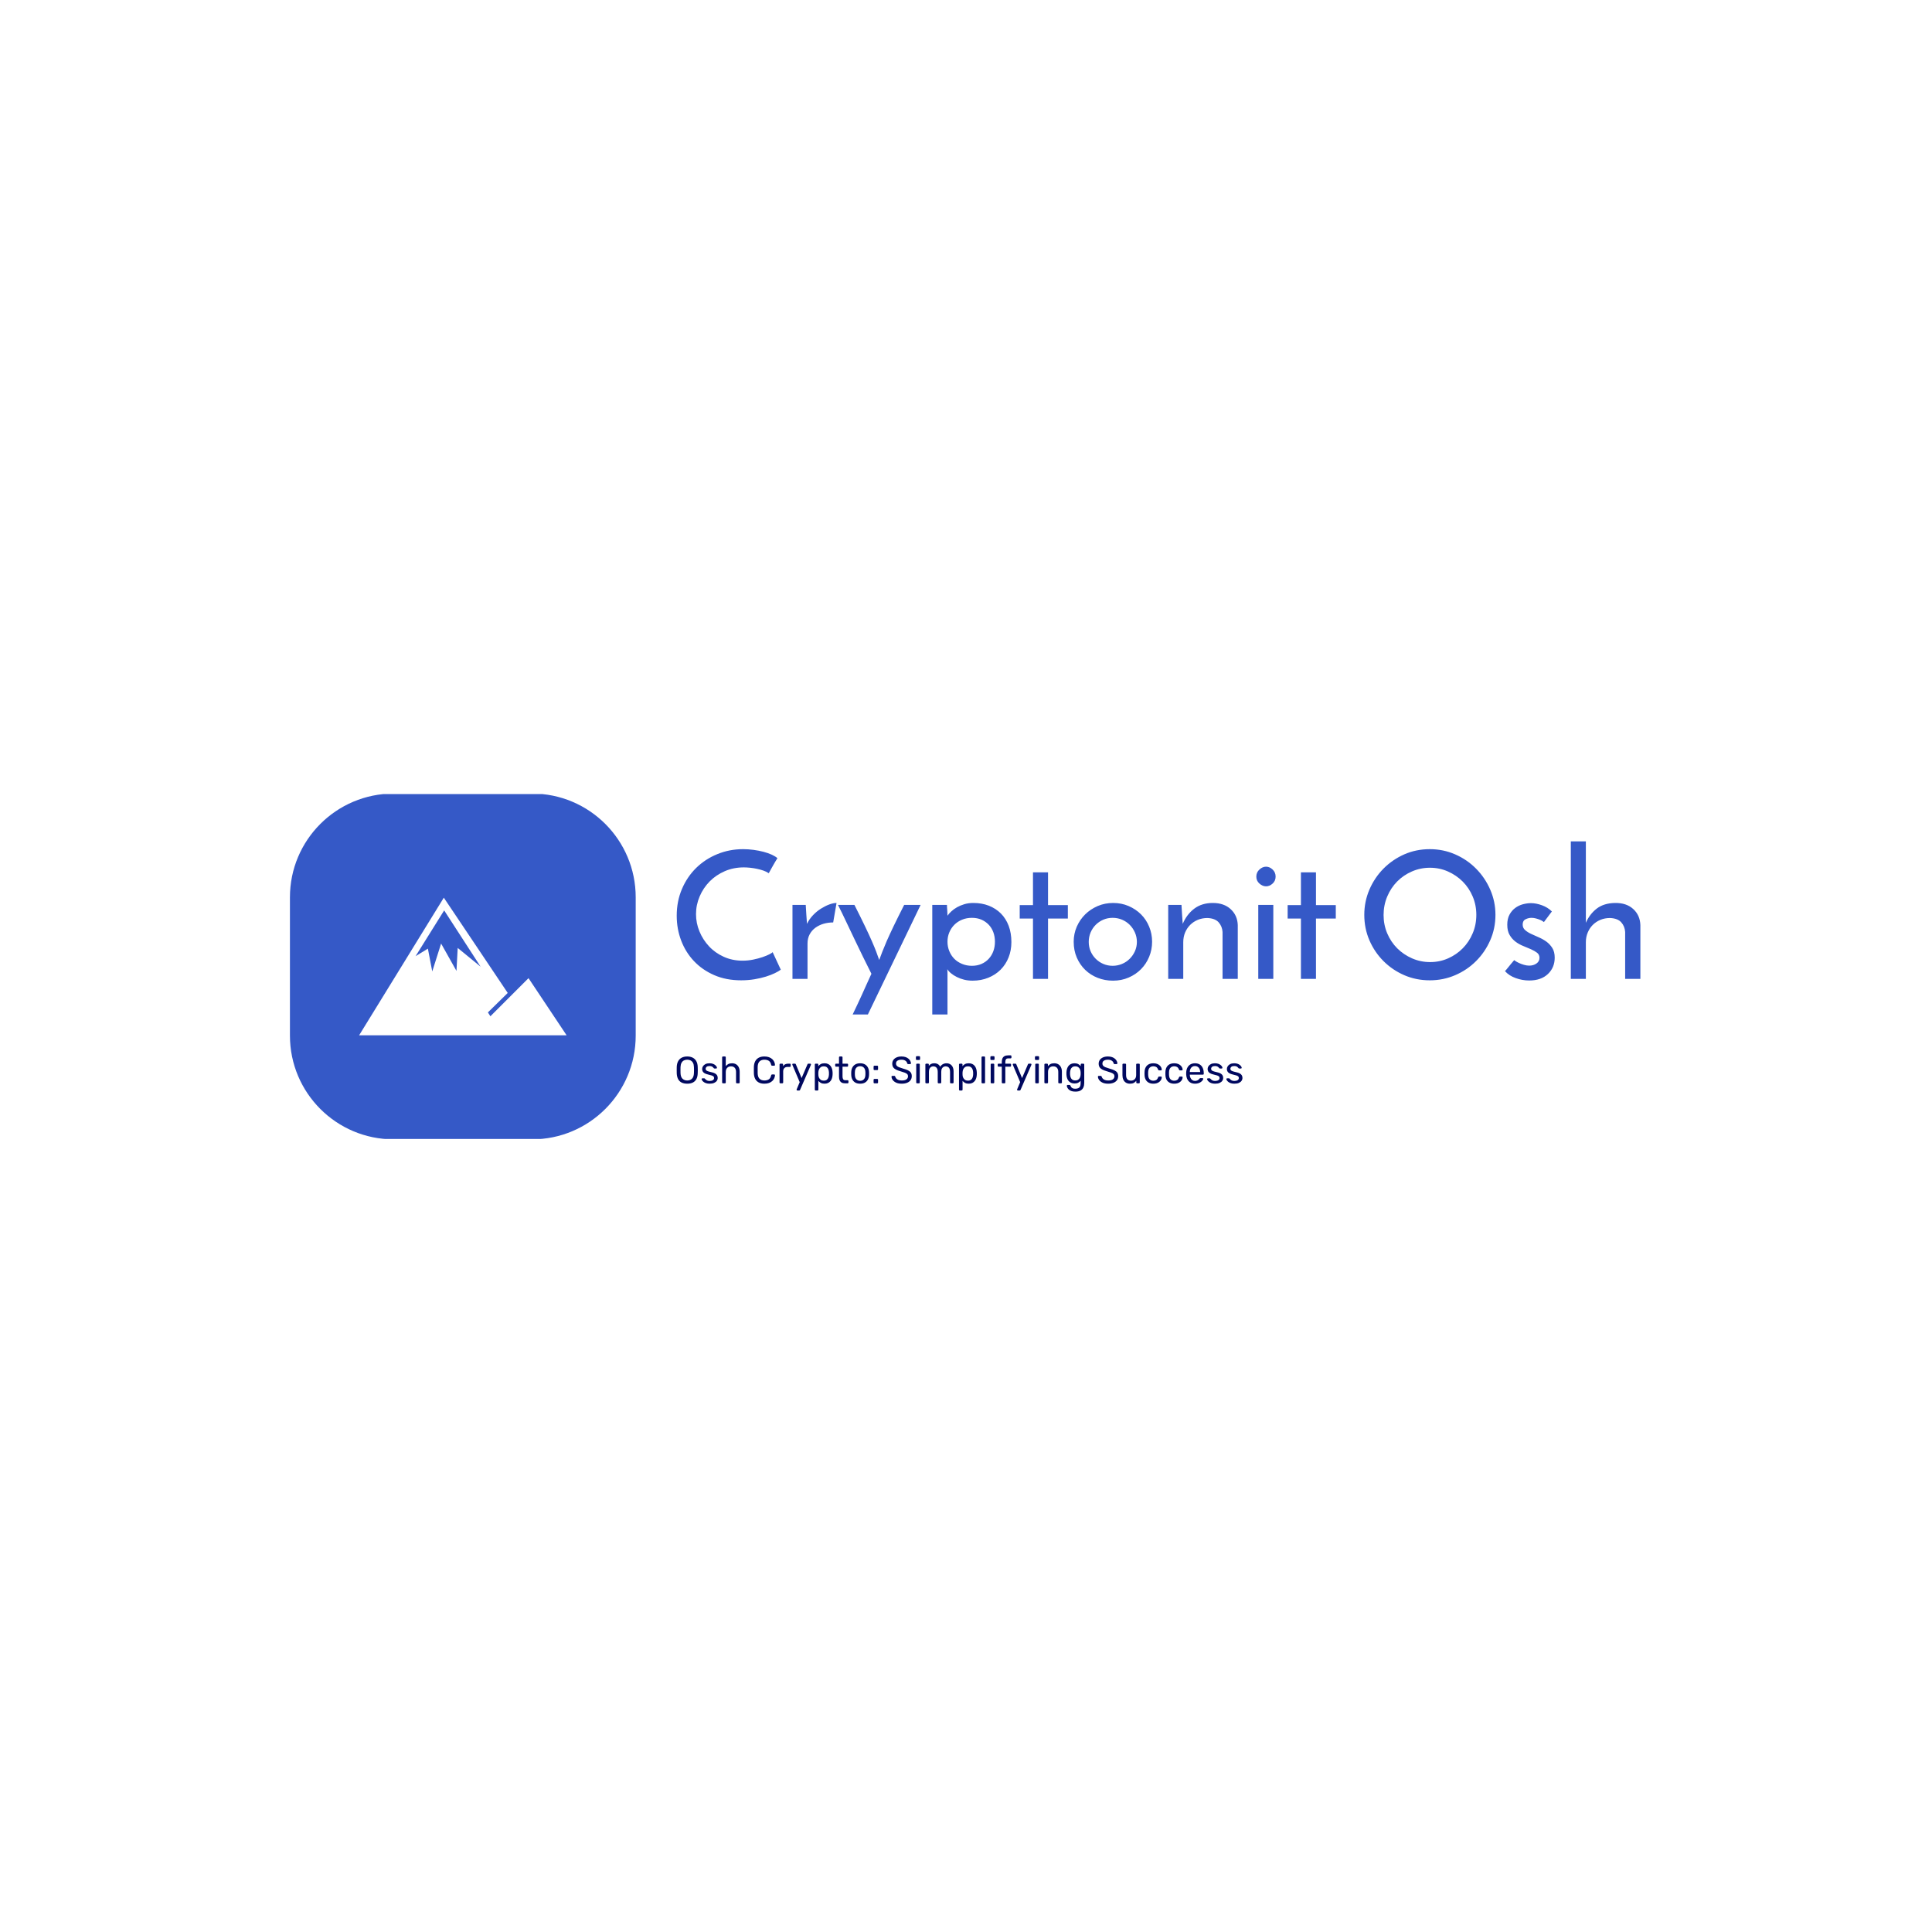 <svg xmlns="http://www.w3.org/2000/svg" version="1.1" xmlns:xlink="http://www.w3.org/1999/xlink" xmlns:svgjs="http://svgjs.dev/svgjs" width="1000" height="1000" viewBox="0 0 1000 1000"><rect width="1000" height="1000" fill="#ffffff"></rect><g transform="matrix(0.7,0,0,0.7,149.576,411.009)"><svg viewBox="0 0 396 101" data-background-color="#ffffff" preserveAspectRatio="xMidYMid meet" height="255" width="1000" xmlns="http://www.w3.org/2000/svg" xmlns:xlink="http://www.w3.org/1999/xlink"><g id="tight-bounds" transform="matrix(1,0,0,1,0.24,-0.147)"><svg viewBox="0 0 395.52 101.293" height="101.293" width="395.52"><g><svg viewBox="0 0 554.23 141.939" height="101.293" width="395.52"><g transform="matrix(1,0,0,1,158.71,19.617)"><svg viewBox="0 0 395.52 102.705" height="102.705" width="395.52"><g id="textblocktransform"><svg viewBox="0 0 395.52 102.705" height="102.705" width="395.52" id="textblock"><g><svg viewBox="0 0 395.52 71.041" height="71.041" width="395.52"><g transform="matrix(1,0,0,1,0,0)"><svg width="395.52" viewBox="1.95 -38.85 272.22 48.9" height="71.041" data-palette-color="#3559c7"><path d="M29.05-7.55L31.35-2.6Q30.75-2.15 29.68-1.63 28.6-1.1 27.15-0.65 25.7-0.2 23.93 0.1 22.15 0.4 20.15 0.4L20.15 0.4Q15.9 0.4 12.53-1.07 9.15-2.55 6.8-5.05 4.45-7.55 3.2-10.85 1.95-14.15 1.95-17.85L1.95-17.85Q1.95-21.95 3.43-25.4 4.9-28.85 7.45-31.35 10-33.85 13.43-35.25 16.85-36.65 20.7-36.65L20.7-36.65Q22.15-36.65 23.65-36.45 25.15-36.25 26.48-35.9 27.8-35.55 28.83-35.08 29.85-34.6 30.4-34.1L30.4-34.1Q30-33.5 29.78-33.1 29.55-32.7 29.3-32.27 29.05-31.85 28.75-31.3 28.45-30.75 27.95-29.85L27.95-29.85Q27.3-30.3 26.43-30.6 25.55-30.9 24.6-31.1 23.65-31.3 22.68-31.4 21.7-31.5 20.9-31.5L20.9-31.5Q18-31.5 15.53-30.43 13.05-29.35 11.25-27.53 9.45-25.7 8.43-23.3 7.4-20.9 7.4-18.3L7.4-18.3Q7.4-15.75 8.38-13.4 9.35-11.05 11.08-9.2 12.8-7.35 15.23-6.25 17.65-5.15 20.55-5.15L20.55-5.15Q22.1-5.15 23.55-5.45 25-5.75 26.18-6.15 27.35-6.55 28.13-6.95 28.9-7.35 29.05-7.55L29.05-7.55ZM47.1-21.45L46.15-15.95Q44.75-15.95 43.45-15.58 42.15-15.2 41.12-14.45 40.1-13.7 39.5-12.58 38.9-11.45 38.9-10L38.9-10 38.9 0 34.65 0 34.65-20.9 38.4-20.9Q38.5-19.35 38.57-18.07 38.65-16.8 38.75-15.55L38.75-15.55Q39.4-16.9 40.45-18 41.5-19.1 42.7-19.85 43.9-20.6 45.05-21.03 46.2-21.45 47.1-21.45L47.1-21.45ZM70.85-20.9L55.95 10.05 51.65 10.05Q52.35 8.6 52.97 7.28 53.6 5.95 54.22 4.58 54.85 3.2 55.5 1.73 56.15 0.25 56.95-1.45L56.95-1.45Q55.8-3.7 54.6-6.18 53.4-8.65 52.2-11.15 51-13.65 49.82-16.15 48.65-18.65 47.5-20.9L47.5-20.9 52.15-20.9Q53.95-17.35 55.12-14.9 56.3-12.45 57.07-10.68 57.85-8.9 58.32-7.65 58.8-6.4 59.15-5.35L59.15-5.35Q59.55-6.4 60.02-7.65 60.5-8.9 61.27-10.68 62.05-12.45 63.22-14.9 64.4-17.35 66.2-20.9L66.2-20.9 70.85-20.9ZM91.84-10.5L91.84-10.5Q91.84-11.95 91.39-13.18 90.94-14.4 90.09-15.3 89.24-16.2 88.04-16.73 86.84-17.25 85.34-17.25L85.34-17.25Q83.84-17.25 82.57-16.73 81.29-16.2 80.39-15.3 79.49-14.4 78.97-13.18 78.44-11.95 78.44-10.5L78.44-10.5Q78.44-9.05 78.97-7.8 79.49-6.55 80.39-5.65 81.29-4.75 82.57-4.23 83.84-3.7 85.34-3.7L85.34-3.7Q86.84-3.7 88.04-4.23 89.24-4.75 90.09-5.68 90.94-6.6 91.39-7.83 91.84-9.05 91.84-10.5ZM96.49-10.4L96.49-10.4Q96.49-8.05 95.69-6.05 94.89-4.05 93.44-2.6 91.99-1.15 89.97-0.33 87.94 0.5 85.54 0.5L85.54 0.5Q84.29 0.5 83.17 0.23 82.04-0.05 81.09-0.53 80.14-1 79.44-1.58 78.74-2.15 78.39-2.75L78.39-2.75Q78.39-2.5 78.42-2.23 78.44-1.95 78.44-1.7L78.44-1.7 78.44 10.05 74.14 10.05 74.14-20.9 78.29-20.9Q78.29-20.3 78.37-19.43 78.44-18.55 78.44-17.85L78.44-17.85Q78.84-18.45 79.52-19.07 80.19-19.7 81.12-20.23 82.04-20.75 83.19-21.1 84.34-21.45 85.74-21.45L85.74-21.45Q88.14-21.45 90.12-20.68 92.09-19.9 93.52-18.48 94.94-17.05 95.72-15 96.49-12.95 96.49-10.4ZM102.59-20.85L102.59-30.1 106.84-30.1 106.84-20.85 112.44-20.85 112.44-17.05 106.84-17.05 106.84 0 102.59 0 102.59-17.05 98.84-17.05 98.84-20.85 102.59-20.85ZM114.09-10.5L114.09-10.5Q114.09-12.75 114.96-14.75 115.84-16.75 117.34-18.23 118.84-19.7 120.86-20.58 122.89-21.45 125.24-21.45L125.24-21.45Q127.59-21.45 129.61-20.58 131.64-19.7 133.11-18.23 134.59-16.75 135.41-14.75 136.24-12.75 136.24-10.5L136.24-10.5Q136.24-8.25 135.41-6.25 134.59-4.25 133.11-2.75 131.64-1.25 129.61-0.38 127.59 0.5 125.19 0.5L125.19 0.5Q122.89 0.5 120.86-0.3 118.84-1.1 117.34-2.55 115.84-4 114.96-6.03 114.09-8.05 114.09-10.5ZM118.34-10.45L118.34-10.45Q118.34-9.05 118.86-7.83 119.39-6.6 120.31-5.68 121.24-4.75 122.46-4.23 123.69-3.7 125.09-3.7L125.09-3.7Q126.49-3.7 127.74-4.23 128.99-4.75 129.91-5.68 130.84-6.6 131.39-7.83 131.94-9.05 131.94-10.45L131.94-10.45Q131.94-11.85 131.39-13.1 130.84-14.35 129.91-15.28 128.99-16.2 127.74-16.73 126.49-17.25 125.09-17.25L125.09-17.25Q123.69-17.25 122.46-16.73 121.24-16.2 120.31-15.28 119.39-14.35 118.86-13.1 118.34-11.85 118.34-10.45ZM140.79 0L140.79-20.9 144.54-20.9Q144.64-19.35 144.71-18.07 144.79-16.8 144.89-15.55L144.89-15.55Q146.04-18.25 148.16-19.85 150.29-21.45 153.39-21.45L153.39-21.45Q156.54-21.45 158.44-19.7 160.34-17.95 160.44-15.2L160.44-15.2 160.44 0 156.14 0 156.14-13.25Q156.04-14.85 155.04-15.98 154.04-17.1 151.89-17.2L151.89-17.2Q150.39-17.2 149.14-16.68 147.89-16.15 146.99-15.25 146.09-14.35 145.56-13.1 145.04-11.85 145.04-10.35L145.04-10.35 145.04 0 140.79 0ZM165.68-28.9L165.68-28.9Q165.68-30.1 166.56-30.9 167.43-31.7 168.43-31.7L168.43-31.7Q169.43-31.7 170.28-30.9 171.13-30.1 171.13-28.9L171.13-28.9Q171.13-27.7 170.28-26.93 169.43-26.15 168.43-26.15L168.43-26.15Q167.43-26.15 166.56-26.93 165.68-27.7 165.68-28.9ZM170.48-20.9L170.48 0 166.23 0 166.23-20.9 170.48-20.9ZM178.28-20.85L178.28-30.1 182.53-30.1 182.53-20.85 188.13-20.85 188.13-17.05 182.53-17.05 182.53 0 178.28 0 178.28-17.05 174.53-17.05 174.53-20.85 178.28-20.85ZM196.18-18.1L196.18-18.1Q196.18-21.85 197.63-25.23 199.08-28.6 201.6-31.15 204.13-33.7 207.47-35.18 210.83-36.65 214.68-36.65L214.68-36.65Q218.48-36.65 221.85-35.18 225.23-33.7 227.75-31.15 230.28-28.6 231.75-25.23 233.23-21.85 233.23-18.1L233.23-18.1Q233.23-14.25 231.75-10.9 230.28-7.55 227.75-5.03 225.23-2.5 221.85-1.05 218.48 0.4 214.68 0.4L214.68 0.4Q210.83 0.4 207.47-1.05 204.13-2.5 201.6-5.03 199.08-7.55 197.63-10.9 196.18-14.25 196.18-18.1ZM201.63-18.05L201.63-18.05Q201.63-15.3 202.65-12.88 203.68-10.45 205.47-8.65 207.28-6.85 209.68-5.8 212.08-4.75 214.78-4.75L214.78-4.75Q217.48-4.75 219.85-5.8 222.23-6.85 224-8.65 225.78-10.45 226.8-12.88 227.83-15.3 227.83-18.1L227.83-18.1Q227.83-20.85 226.8-23.28 225.78-25.7 223.98-27.5 222.18-29.3 219.8-30.35 217.43-31.4 214.73-31.4L214.73-31.4Q212.03-31.4 209.63-30.35 207.22-29.3 205.45-27.5 203.68-25.7 202.65-23.25 201.63-20.8 201.63-18.05ZM249.17-19.05L249.17-19.05 246.92-16.05Q246.87-16.1 246.57-16.3 246.27-16.5 245.8-16.7 245.32-16.9 244.7-17.07 244.07-17.25 243.42-17.25L243.42-17.25Q242.57-17.25 241.75-16.85 240.92-16.45 240.92-15.35L240.92-15.35Q240.92-14.4 241.6-13.8 242.27-13.2 243.27-12.73 244.27-12.25 245.45-11.75 246.62-11.25 247.62-10.53 248.62-9.8 249.3-8.72 249.97-7.65 249.97-6L249.97-6Q249.97-3.2 248.05-1.38 246.12 0.45 242.77 0.45L242.77 0.45Q240.82 0.45 238.95-0.23 237.07-0.9 235.92-2.2L235.92-2.2Q236.27-2.55 236.7-3.1 237.12-3.65 237.55-4.15 237.97-4.65 238.25-4.98 238.52-5.3 238.57-5.3L238.57-5.3Q238.57-5.25 238.95-5 239.32-4.75 239.92-4.48 240.52-4.2 241.27-3.98 242.02-3.75 242.77-3.75L242.77-3.75Q243.97-3.75 244.82-4.35 245.67-4.95 245.67-5.95L245.67-5.95Q245.67-6.85 245-7.38 244.32-7.9 243.32-8.35 242.32-8.8 241.12-9.28 239.92-9.75 238.92-10.5 237.92-11.25 237.25-12.38 236.57-13.5 236.57-15.3L236.57-15.3Q236.57-17 237.2-18.15 237.82-19.3 238.8-20.03 239.77-20.75 240.97-21.08 242.17-21.4 243.27-21.4L243.27-21.4Q244.72-21.4 246.37-20.8 248.02-20.2 249.17-19.05ZM254.52 0L254.52-38.85 258.77-38.85 258.77-15.85Q259.87-18.35 261.87-19.88 263.87-21.4 267.02-21.45L267.02-21.45Q270.22-21.5 272.14-19.75 274.07-18 274.17-15.2L274.17-15.2 274.17 0 269.87 0 269.87-13.25Q269.77-14.85 268.77-15.98 267.77-17.1 265.62-17.2L265.62-17.2Q264.12-17.2 262.87-16.68 261.62-16.15 260.72-15.25 259.82-14.35 259.3-13.1 258.77-11.85 258.77-10.35L258.77-10.35 258.77 0 254.52 0Z" opacity="1" transform="matrix(1,0,0,1,0,0)" fill="#3559c7" class="wordmark-text-0" data-fill-palette-color="primary" id="text-0"></path></svg></g></svg></g><g transform="matrix(1,0,0,1,0,87.812)"><svg viewBox="0 0 232.21 14.893" height="14.893" width="232.21"><g transform="matrix(1,0,0,1,0,0)"><svg width="232.21" viewBox="3 -37 748.32 48" height="14.893" data-palette-color="#00085f"><path d="M16.95 0.5L16.95 0.5Q12.65 0.5 9.6-0.98 6.55-2.45 4.9-5.53 3.25-8.6 3.05-13.25L3.05-13.25Q3-15.45 3-17.48 3-19.5 3.05-21.7L3.05-21.7Q3.25-26.3 4.98-29.38 6.7-32.45 9.78-33.98 12.85-35.5 16.95-35.5L16.95-35.5Q21-35.5 24.08-33.98 27.15-32.45 28.9-29.38 30.65-26.3 30.8-21.7L30.8-21.7Q30.9-19.5 30.9-17.48 30.9-15.45 30.8-13.25L30.8-13.25Q30.65-8.6 28.98-5.53 27.3-2.45 24.25-0.98 21.2 0.5 16.95 0.5ZM16.95-3.75L16.95-3.75Q20.75-3.75 23.18-6.05 25.6-8.35 25.8-13.5L25.8-13.5Q25.9-15.75 25.9-17.53 25.9-19.3 25.8-21.5L25.8-21.5Q25.7-24.95 24.53-27.1 23.35-29.25 21.4-30.25 19.45-31.25 16.95-31.25L16.95-31.25Q14.45-31.25 12.5-30.25 10.55-29.25 9.38-27.1 8.2-24.95 8.05-21.5L8.05-21.5Q8-19.3 8-17.53 8-15.75 8.05-13.5L8.05-13.5Q8.25-8.35 10.7-6.05 13.15-3.75 16.95-3.75ZM46.55 0.5L46.55 0.5Q43.75 0.5 41.75-0.2 39.75-0.9 38.5-1.9 37.25-2.9 36.62-3.9 36-4.9 35.95-5.5L35.95-5.5Q35.9-6.05 36.3-6.35 36.7-6.65 37.1-6.65L37.1-6.65 39.35-6.65Q39.6-6.65 39.77-6.58 39.95-6.5 40.25-6.15L40.25-6.15Q40.9-5.45 41.7-4.75 42.5-4.05 43.67-3.6 44.85-3.15 46.6-3.15L46.6-3.15Q49.15-3.15 50.8-4.13 52.45-5.1 52.45-7L52.45-7Q52.45-8.25 51.77-9 51.1-9.75 49.37-10.35 47.65-10.95 44.65-11.6L44.65-11.6Q41.65-12.3 39.9-13.33 38.15-14.35 37.4-15.78 36.65-17.2 36.65-19L36.65-19Q36.65-20.85 37.75-22.58 38.85-24.3 40.97-25.4 43.1-26.5 46.3-26.5L46.3-26.5Q48.9-26.5 50.75-25.85 52.6-25.2 53.8-24.23 55-23.25 55.6-22.3 56.2-21.35 56.25-20.7L56.25-20.7Q56.3-20.2 55.95-19.88 55.6-19.55 55.15-19.55L55.15-19.55 53.05-19.55Q52.7-19.55 52.47-19.7 52.25-19.85 52.05-20.05L52.05-20.05Q51.55-20.7 50.87-21.35 50.2-22 49.12-22.43 48.05-22.85 46.3-22.85L46.3-22.85Q43.8-22.85 42.55-21.8 41.3-20.75 41.3-19.15L41.3-19.15Q41.3-18.2 41.85-17.45 42.4-16.7 43.95-16.1 45.5-15.5 48.55-14.8L48.55-14.8Q51.85-14.15 53.75-13.05 55.65-11.95 56.45-10.5 57.25-9.05 57.25-7.15L57.25-7.15Q57.25-5.05 56.05-3.3 54.85-1.55 52.45-0.53 50.05 0.5 46.55 0.5ZM66.75 0L64.25 0Q63.75 0 63.42-0.33 63.1-0.65 63.1-1.15L63.1-1.15 63.1-34.35Q63.1-34.85 63.42-35.18 63.75-35.5 64.25-35.5L64.25-35.5 66.75-35.5Q67.3-35.5 67.59-35.18 67.9-34.85 67.9-34.35L67.9-34.35 67.9-22.7Q69.25-24.4 71.2-25.45 73.15-26.5 76.15-26.5L76.15-26.5Q79.4-26.5 81.67-25.08 83.95-23.65 85.12-21.13 86.3-18.6 86.3-15.25L86.3-15.25 86.3-1.15Q86.3-0.65 86-0.33 85.7 0 85.15 0L85.15 0 82.65 0Q82.15 0 81.82-0.33 81.5-0.65 81.5-1.15L81.5-1.15 81.5-15Q81.5-18.5 79.8-20.48 78.09-22.45 74.8-22.45L74.8-22.45Q71.7-22.45 69.8-20.48 67.9-18.5 67.9-15L67.9-15 67.9-1.15Q67.9-0.65 67.59-0.33 67.3 0 66.75 0L66.75 0ZM118.99 0.5L118.99 0.5Q114.39 0.5 111.37-1.2 108.34-2.9 106.79-5.95 105.24-9 105.09-13.05L105.09-13.05Q105.04-15.1 105.04-17.45 105.04-19.8 105.09-21.95L105.09-21.95Q105.24-26 106.79-29.05 108.34-32.1 111.37-33.8 114.39-35.5 118.99-35.5L118.99-35.5Q122.44-35.5 125.04-34.55 127.64-33.6 129.37-32 131.09-30.4 131.99-28.43 132.89-26.45 132.99-24.35L132.99-24.35Q133.04-23.9 132.72-23.6 132.39-23.3 131.94-23.3L131.94-23.3 129.19-23.3Q128.74-23.3 128.42-23.55 128.09-23.8 127.94-24.45L127.94-24.45Q127.09-28.35 124.77-29.8 122.44-31.25 118.99-31.25L118.99-31.25Q114.94-31.25 112.59-28.98 110.24-26.7 110.09-21.7L110.09-21.7Q109.94-17.6 110.09-13.3L110.09-13.3Q110.24-8.3 112.59-6.03 114.94-3.75 118.99-3.75L118.99-3.75Q122.44-3.75 124.77-5.2 127.09-6.65 127.94-10.55L127.94-10.55Q128.09-11.2 128.42-11.45 128.74-11.7 129.19-11.7L129.19-11.7 131.94-11.7Q132.39-11.7 132.72-11.43 133.04-11.15 132.99-10.7L132.99-10.7Q132.89-8.6 131.99-6.6 131.09-4.6 129.37-3 127.64-1.4 125.04-0.45 122.44 0.5 118.99 0.5ZM142.64 0L140.19 0Q139.69 0 139.36-0.33 139.04-0.65 139.04-1.15L139.04-1.15 139.04-24.8Q139.04-25.3 139.36-25.65 139.69-26 140.19-26L140.19-26 142.49-26Q142.99-26 143.34-25.65 143.69-25.3 143.69-24.8L143.69-24.8 143.69-22.6Q144.69-24.3 146.44-25.15 148.19-26 150.69-26L150.69-26 152.64-26Q153.14-26 153.46-25.68 153.79-25.35 153.79-24.85L153.79-24.85 153.79-22.8Q153.79-22.3 153.46-22 153.14-21.7 152.64-21.7L152.64-21.7 149.64-21.7Q146.94-21.7 145.39-20.13 143.84-18.55 143.84-15.85L143.84-15.85 143.84-1.15Q143.84-0.65 143.49-0.33 143.14 0 142.64 0L142.64 0ZM164.94 9.5L162.59 9.5Q162.19 9.5 161.89 9.2 161.59 8.9 161.59 8.5L161.59 8.5Q161.59 8.3 161.64 8.1 161.69 7.9 161.84 7.6L161.84 7.6 165.69-1.55 156.14-24.1Q155.89-24.7 155.89-24.95L155.89-24.95Q155.89-25.4 156.19-25.7 156.49-26 156.94-26L156.94-26 159.39-26Q159.94-26 160.19-25.75 160.44-25.5 160.59-25.15L160.59-25.15 168.19-6.95 175.99-25.15Q176.14-25.5 176.41-25.75 176.69-26 177.24-26L177.24-26 179.59-26Q180.04-26 180.34-25.7 180.64-25.4 180.64-25L180.64-25Q180.64-24.75 180.39-24.1L180.39-24.1 166.19 8.65Q166.04 9 165.76 9.25 165.49 9.5 164.94 9.5L164.94 9.5ZM189.28 9.5L186.83 9.5Q186.33 9.5 186.01 9.18 185.68 8.85 185.68 8.35L185.68 8.35 185.68-24.85Q185.68-25.35 186.01-25.68 186.33-26 186.83-26L186.83-26 189.13-26Q189.63-26 189.96-25.68 190.28-25.35 190.28-24.85L190.28-24.85 190.28-22.65Q191.48-24.3 193.48-25.4 195.48-26.5 198.48-26.5L198.48-26.5Q201.28-26.5 203.26-25.55 205.23-24.6 206.51-22.95 207.78-21.3 208.43-19.2 209.08-17.1 209.18-14.7L209.18-14.7Q209.23-13.9 209.23-13 209.23-12.1 209.18-11.3L209.18-11.3Q209.08-8.95 208.43-6.83 207.78-4.7 206.51-3.08 205.23-1.45 203.26-0.48 201.28 0.5 198.48 0.5L198.48 0.5Q195.58 0.5 193.61-0.58 191.63-1.65 190.38-3.25L190.38-3.25 190.38 8.35Q190.38 8.85 190.08 9.18 189.78 9.5 189.28 9.5L189.28 9.5ZM197.43-3.55L197.43-3.55Q200.03-3.55 201.51-4.67 202.98-5.8 203.63-7.63 204.28-9.45 204.38-11.55L204.38-11.55Q204.43-13 204.38-14.45L204.38-14.45Q204.28-16.55 203.63-18.38 202.98-20.2 201.51-21.33 200.03-22.45 197.43-22.45L197.43-22.45Q194.98-22.45 193.46-21.3 191.93-20.15 191.21-18.38 190.48-16.6 190.38-14.75L190.38-14.75Q190.33-13.95 190.33-12.85 190.33-11.75 190.38-10.9L190.38-10.9Q190.43-9.15 191.21-7.45 191.98-5.75 193.53-4.65 195.08-3.55 197.43-3.55ZM229.03 0L225.58 0Q222.78 0 221.03-1.07 219.28-2.15 218.48-4.13 217.68-6.1 217.68-8.8L217.68-8.8 217.68-22 213.78-22Q213.28-22 212.96-22.33 212.63-22.65 212.63-23.15L212.63-23.15 212.63-24.85Q212.63-25.35 212.96-25.68 213.28-26 213.78-26L213.78-26 217.68-26 217.68-34.35Q217.68-34.85 218.01-35.18 218.33-35.5 218.83-35.5L218.83-35.5 221.18-35.5Q221.68-35.5 222.01-35.18 222.33-34.85 222.33-34.35L222.33-34.35 222.33-26 228.53-26Q229.08-26 229.38-25.68 229.68-25.35 229.68-24.85L229.68-24.85 229.68-23.15Q229.68-22.65 229.38-22.33 229.08-22 228.53-22L228.53-22 222.33-22 222.33-9.15Q222.33-6.8 223.13-5.45 223.93-4.1 225.98-4.1L225.98-4.1 229.03-4.1Q229.53-4.1 229.86-3.78 230.18-3.45 230.18-2.95L230.18-2.95 230.18-1.15Q230.18-0.65 229.86-0.33 229.53 0 229.03 0L229.03 0ZM245.63 0.5L245.63 0.5Q241.83 0.5 239.28-0.95 236.73-2.4 235.38-4.98 234.03-7.55 233.88-10.85L233.88-10.85Q233.83-11.7 233.83-13.03 233.83-14.35 233.88-15.15L233.88-15.15Q234.03-18.5 235.4-21.05 236.78-23.6 239.33-25.05 241.88-26.5 245.63-26.5L245.63-26.5Q249.38-26.5 251.93-25.05 254.48-23.6 255.85-21.05 257.23-18.5 257.38-15.15L257.38-15.15Q257.43-14.35 257.43-13.03 257.43-11.7 257.38-10.85L257.38-10.85Q257.23-7.55 255.88-4.98 254.53-2.4 251.98-0.95 249.43 0.5 245.63 0.5ZM245.63-3.35L245.63-3.35Q248.73-3.35 250.58-5.33 252.43-7.3 252.58-11.1L252.58-11.1Q252.63-11.85 252.63-13 252.63-14.15 252.58-14.9L252.58-14.9Q252.43-18.7 250.58-20.68 248.73-22.65 245.63-22.65L245.63-22.65Q242.53-22.65 240.65-20.68 238.78-18.7 238.68-14.9L238.68-14.9Q238.63-14.15 238.63-13 238.63-11.85 238.68-11.1L238.68-11.1Q238.78-7.3 240.65-5.33 242.53-3.35 245.63-3.35ZM268.18-17.5L264.58-17.5Q264.08-17.5 263.75-17.82 263.43-18.15 263.43-18.65L263.43-18.65 263.43-22.15Q263.43-22.65 263.75-22.98 264.08-23.3 264.58-23.3L264.58-23.3 268.18-23.3Q268.68-23.3 269-22.98 269.33-22.65 269.33-22.15L269.33-22.15 269.33-18.65Q269.33-18.15 269-17.82 268.68-17.5 268.18-17.5L268.18-17.5ZM268.18 0L264.58 0Q264.08 0 263.75-0.33 263.43-0.65 263.43-1.15L263.43-1.15 263.43-4.65Q263.43-5.15 263.75-5.48 264.08-5.8 264.58-5.8L264.58-5.8 268.18-5.8Q268.68-5.8 269-5.48 269.33-5.15 269.33-4.65L269.33-4.65 269.33-1.15Q269.33-0.65 269-0.33 268.68 0 268.18 0L268.18 0ZM300.62 0.5L300.62 0.5Q296.27 0.5 293.32-0.85 290.37-2.2 288.8-4.33 287.22-6.45 287.12-8.8L287.12-8.8Q287.12-9.2 287.45-9.53 287.77-9.85 288.22-9.85L288.22-9.85 290.77-9.85Q291.37-9.85 291.67-9.55 291.97-9.25 292.07-8.85L292.07-8.85Q292.37-7.65 293.32-6.48 294.27-5.3 296.05-4.53 297.82-3.75 300.62-3.75L300.62-3.75Q304.92-3.75 306.95-5.28 308.97-6.8 308.97-9.35L308.97-9.35Q308.97-11.1 307.9-12.18 306.82-13.25 304.62-14.1 302.42-14.95 298.92-15.95L298.92-15.95Q295.27-17 292.87-18.25 290.47-19.5 289.3-21.35 288.12-23.2 288.12-26.05L288.12-26.05Q288.12-28.75 289.57-30.88 291.02-33 293.77-34.25 296.52-35.5 300.37-35.5L300.37-35.5Q303.47-35.5 305.8-34.68 308.12-33.85 309.67-32.48 311.22-31.1 312.02-29.53 312.82-27.95 312.87-26.45L312.87-26.45Q312.87-26.1 312.62-25.78 312.37-25.45 311.82-25.45L311.82-25.45 309.17-25.45Q308.82-25.45 308.45-25.65 308.07-25.85 307.87-26.4L307.87-26.4Q307.57-28.45 305.57-29.85 303.57-31.25 300.37-31.25L300.37-31.25Q297.12-31.25 295.1-30 293.07-28.75 293.07-26.1L293.07-26.1Q293.07-24.4 294.02-23.28 294.97-22.15 297.02-21.3 299.07-20.45 302.37-19.5L302.37-19.5Q306.37-18.4 308.92-17.18 311.47-15.95 312.7-14.13 313.92-12.3 313.92-9.45L313.92-9.45Q313.92-6.3 312.27-4.08 310.62-1.85 307.65-0.68 304.67 0.5 300.62 0.5ZM323.37 0L320.97 0Q320.47 0 320.14-0.33 319.82-0.65 319.82-1.15L319.82-1.15 319.82-24.85Q319.82-25.35 320.14-25.68 320.47-26 320.97-26L320.97-26 323.37-26Q323.87-26 324.19-25.68 324.52-25.35 324.52-24.85L324.52-24.85 324.52-1.15Q324.52-0.65 324.19-0.33 323.87 0 323.37 0L323.37 0ZM323.72-30.85L320.57-30.85Q320.07-30.85 319.74-31.18 319.42-31.5 319.42-32L319.42-32 319.42-34.7Q319.42-35.2 319.74-35.55 320.07-35.9 320.57-35.9L320.57-35.9 323.72-35.9Q324.22-35.9 324.57-35.55 324.92-35.2 324.92-34.7L324.92-34.7 324.92-32Q324.92-31.5 324.57-31.18 324.22-30.85 323.72-30.85L323.72-30.85ZM335.47 0L333.07 0Q332.57 0 332.24-0.33 331.92-0.65 331.92-1.15L331.92-1.15 331.92-24.85Q331.92-25.35 332.24-25.68 332.57-26 333.07-26L333.07-26 335.32-26Q335.82-26 336.14-25.68 336.47-25.35 336.47-24.85L336.47-24.85 336.47-23.1Q337.62-24.65 339.37-25.58 341.12-26.5 343.57-26.5L343.57-26.5Q349.22-26.55 351.57-21.9L351.57-21.9Q352.72-24 354.92-25.25 357.12-26.5 359.92-26.5L359.92-26.5Q362.52-26.5 364.64-25.3 366.77-24.1 367.99-21.68 369.22-19.25 369.22-15.6L369.22-15.6 369.22-1.15Q369.22-0.65 368.89-0.33 368.57 0 368.07 0L368.07 0 365.72 0Q365.22 0 364.89-0.33 364.57-0.65 364.57-1.15L364.57-1.15 364.57-15.15Q364.57-17.95 363.77-19.55 362.97-21.15 361.62-21.8 360.27-22.45 358.67-22.45L358.67-22.45Q357.37-22.45 356.02-21.8 354.67-21.15 353.79-19.55 352.92-17.95 352.92-15.15L352.92-15.15 352.92-1.15Q352.92-0.65 352.59-0.33 352.27 0 351.77 0L351.77 0 349.42 0Q348.92 0 348.59-0.33 348.27-0.65 348.27-1.15L348.27-1.15 348.27-15.15Q348.27-17.95 347.42-19.55 346.57-21.15 345.22-21.8 343.87-22.45 342.37-22.45L342.37-22.45Q341.07-22.45 339.72-21.8 338.37-21.15 337.49-19.55 336.62-17.95 336.62-15.2L336.62-15.2 336.62-1.15Q336.62-0.65 336.29-0.33 335.97 0 335.47 0L335.47 0ZM380.01 9.5L377.56 9.5Q377.06 9.5 376.74 9.18 376.41 8.85 376.41 8.35L376.41 8.35 376.41-24.85Q376.41-25.35 376.74-25.68 377.06-26 377.56-26L377.56-26 379.86-26Q380.36-26 380.69-25.68 381.01-25.35 381.01-24.85L381.01-24.85 381.01-22.65Q382.21-24.3 384.21-25.4 386.21-26.5 389.21-26.5L389.21-26.5Q392.01-26.5 393.99-25.55 395.96-24.6 397.24-22.95 398.51-21.3 399.16-19.2 399.81-17.1 399.91-14.7L399.91-14.7Q399.96-13.9 399.96-13 399.96-12.1 399.91-11.3L399.91-11.3Q399.81-8.95 399.16-6.83 398.51-4.7 397.24-3.08 395.96-1.45 393.99-0.48 392.01 0.5 389.21 0.5L389.21 0.5Q386.31 0.5 384.34-0.58 382.36-1.65 381.11-3.25L381.11-3.25 381.11 8.35Q381.11 8.85 380.81 9.18 380.51 9.5 380.01 9.5L380.01 9.5ZM388.16-3.55L388.16-3.55Q390.76-3.55 392.24-4.67 393.71-5.8 394.36-7.63 395.01-9.45 395.11-11.55L395.11-11.55Q395.16-13 395.11-14.45L395.11-14.45Q395.01-16.55 394.36-18.38 393.71-20.2 392.24-21.33 390.76-22.45 388.16-22.45L388.16-22.45Q385.71-22.45 384.19-21.3 382.66-20.15 381.94-18.38 381.21-16.6 381.11-14.75L381.11-14.75Q381.06-13.95 381.06-12.85 381.06-11.75 381.11-10.9L381.11-10.9Q381.16-9.15 381.94-7.45 382.71-5.75 384.26-4.65 385.81-3.55 388.16-3.55ZM409.71 0L407.36 0Q406.86 0 406.54-0.33 406.21-0.65 406.21-1.15L406.21-1.15 406.21-34.35Q406.21-34.85 406.54-35.18 406.86-35.5 407.36-35.5L407.36-35.5 409.71-35.5Q410.26-35.5 410.56-35.18 410.86-34.85 410.86-34.35L410.86-34.35 410.86-1.15Q410.86-0.65 410.56-0.33 410.26 0 409.71 0L409.71 0ZM421.86 0L419.46 0Q418.96 0 418.63-0.33 418.31-0.65 418.31-1.15L418.31-1.15 418.31-24.85Q418.31-25.35 418.63-25.68 418.96-26 419.46-26L419.46-26 421.86-26Q422.36-26 422.68-25.68 423.01-25.35 423.01-24.85L423.01-24.85 423.01-1.15Q423.01-0.65 422.68-0.33 422.36 0 421.86 0L421.86 0ZM422.21-30.85L419.06-30.85Q418.56-30.85 418.23-31.18 417.91-31.5 417.91-32L417.91-32 417.91-34.7Q417.91-35.2 418.23-35.55 418.56-35.9 419.06-35.9L419.06-35.9 422.21-35.9Q422.71-35.9 423.06-35.55 423.41-35.2 423.41-34.7L423.41-34.7 423.41-32Q423.41-31.5 423.06-31.18 422.71-30.85 422.21-30.85L422.21-30.85ZM436.51 0L434.16 0Q433.66 0 433.33-0.33 433.01-0.65 433.01-1.15L433.01-1.15 433.01-22 428.76-22Q428.26-22 427.93-22.33 427.61-22.65 427.61-23.15L427.61-23.15 427.61-24.85Q427.61-25.35 427.93-25.68 428.26-26 428.76-26L428.76-26 433.01-26 433.01-28.5Q433.01-31.05 433.86-32.98 434.71-34.9 436.58-35.95 438.46-37 441.61-37L441.61-37 444.61-37Q445.11-37 445.43-36.68 445.76-36.35 445.76-35.85L445.76-35.85 445.76-34.15Q445.76-33.65 445.43-33.33 445.11-33 444.61-33L444.61-33 441.71-33Q439.36-33 438.51-31.78 437.66-30.55 437.66-28.25L437.66-28.25 437.66-26 444.11-26Q444.61-26 444.93-25.68 445.26-25.35 445.26-24.85L445.26-24.85 445.26-23.15Q445.26-22.65 444.93-22.33 444.61-22 444.11-22L444.11-22 437.66-22 437.66-1.15Q437.66-0.65 437.33-0.33 437.01 0 436.51 0L436.51 0ZM456.55 9.5L454.2 9.5Q453.8 9.5 453.5 9.2 453.2 8.9 453.2 8.5L453.2 8.5Q453.2 8.3 453.25 8.1 453.3 7.9 453.45 7.6L453.45 7.6 457.3-1.55 447.75-24.1Q447.5-24.7 447.5-24.95L447.5-24.95Q447.5-25.4 447.8-25.7 448.1-26 448.55-26L448.55-26 451-26Q451.55-26 451.8-25.75 452.05-25.5 452.2-25.15L452.2-25.15 459.8-6.95 467.6-25.15Q467.75-25.5 468.03-25.75 468.3-26 468.85-26L468.85-26 471.2-26Q471.65-26 471.95-25.7 472.25-25.4 472.25-25L472.25-25Q472.25-24.75 472-24.1L472-24.1 457.8 8.65Q457.65 9 457.38 9.25 457.1 9.5 456.55 9.5L456.55 9.5ZM480.8 0L478.4 0Q477.9 0 477.58-0.33 477.25-0.65 477.25-1.15L477.25-1.15 477.25-24.85Q477.25-25.35 477.58-25.68 477.9-26 478.4-26L478.4-26 480.8-26Q481.3-26 481.63-25.68 481.95-25.35 481.95-24.85L481.95-24.85 481.95-1.15Q481.95-0.65 481.63-0.33 481.3 0 480.8 0L480.8 0ZM481.15-30.85L478-30.85Q477.5-30.85 477.18-31.18 476.85-31.5 476.85-32L476.85-32 476.85-34.7Q476.85-35.2 477.18-35.55 477.5-35.9 478-35.9L478-35.9 481.15-35.9Q481.65-35.9 482-35.55 482.35-35.2 482.35-34.7L482.35-34.7 482.35-32Q482.35-31.5 482-31.18 481.65-30.85 481.15-30.85L481.15-30.85ZM493 0L490.5 0Q490 0 489.67-0.33 489.35-0.65 489.35-1.15L489.35-1.15 489.35-24.85Q489.35-25.35 489.67-25.68 490-26 490.5-26L490.5-26 492.85-26Q493.35-26 493.67-25.68 494-25.35 494-24.85L494-24.85 494-22.65Q495.3-24.35 497.27-25.43 499.25-26.5 502.35-26.5L502.35-26.5Q505.6-26.5 507.87-25.08 510.15-23.65 511.32-21.13 512.5-18.6 512.5-15.25L512.5-15.25 512.5-1.15Q512.5-0.65 512.17-0.33 511.85 0 511.35 0L511.35 0 508.85 0Q508.35 0 508.02-0.33 507.7-0.65 507.7-1.15L507.7-1.15 507.7-15Q507.7-18.5 506-20.48 504.3-22.45 501-22.45L501-22.45Q497.9-22.45 496.02-20.48 494.15-18.5 494.15-15L494.15-15 494.15-1.15Q494.15-0.65 493.82-0.33 493.5 0 493 0L493 0ZM530.3 11L530.3 11Q526.9 11 524.72 10.1 522.55 9.2 521.32 7.93 520.1 6.65 519.57 5.38 519.05 4.1 519 3.35L519 3.35Q518.95 2.85 519.32 2.5 519.7 2.15 520.15 2.15L520.15 2.15 522.55 2.15Q523 2.15 523.3 2.35 523.6 2.55 523.8 3.2L523.8 3.2Q524.1 3.95 524.7 4.88 525.3 5.8 526.55 6.48 527.8 7.15 530.05 7.15L530.05 7.15Q532.4 7.15 534 6.5 535.6 5.85 536.42 4.3 537.25 2.75 537.25 0L537.25 0 537.25-3.4Q536.05-1.85 534.1-0.83 532.15 0.2 529.2 0.2L529.2 0.2Q526.4 0.2 524.4-0.78 522.4-1.75 521.12-3.43 519.85-5.1 519.22-7.25 518.6-9.4 518.5-11.75L518.5-11.75Q518.45-13.15 518.5-14.5L518.5-14.5Q518.6-16.85 519.22-19 519.85-21.15 521.12-22.85 522.4-24.55 524.4-25.53 526.4-26.5 529.2-26.5L529.2-26.5Q532.2-26.5 534.17-25.4 536.15-24.3 537.4-22.65L537.4-22.65 537.4-24.8Q537.4-25.3 537.72-25.65 538.05-26 538.55-26L538.55-26 540.85-26Q541.35-26 541.7-25.65 542.05-25.3 542.05-24.8L542.05-24.8 542.05-0.55Q542.05 2.8 540.92 5.4 539.8 8 537.22 9.5 534.65 11 530.3 11ZM530.2-3.8L530.2-3.8Q532.7-3.8 534.22-4.95 535.75-6.1 536.47-7.85 537.2-9.6 537.25-11.4L537.25-11.4Q537.3-12.1 537.3-13.13 537.3-14.15 537.25-14.85L537.25-14.85Q537.2-16.65 536.47-18.4 535.75-20.15 534.22-21.3 532.7-22.45 530.2-22.45L530.2-22.45Q527.7-22.45 526.2-21.33 524.7-20.2 524.05-18.38 523.4-16.55 523.3-14.45L523.3-14.45Q523.25-13.15 523.3-11.8L523.3-11.8Q523.4-9.7 524.05-7.88 524.7-6.05 526.2-4.93 527.7-3.8 530.2-3.8ZM573.64 0.5L573.64 0.5Q569.29 0.5 566.34-0.85 563.39-2.2 561.82-4.33 560.24-6.45 560.14-8.8L560.14-8.8Q560.14-9.2 560.47-9.53 560.79-9.85 561.24-9.85L561.24-9.85 563.79-9.85Q564.39-9.85 564.69-9.55 564.99-9.25 565.09-8.85L565.09-8.85Q565.39-7.65 566.34-6.48 567.29-5.3 569.07-4.53 570.84-3.75 573.64-3.75L573.64-3.75Q577.94-3.75 579.97-5.28 581.99-6.8 581.99-9.35L581.99-9.35Q581.99-11.1 580.92-12.18 579.84-13.25 577.64-14.1 575.44-14.95 571.94-15.95L571.94-15.95Q568.29-17 565.89-18.25 563.49-19.5 562.32-21.35 561.14-23.2 561.14-26.05L561.14-26.05Q561.14-28.75 562.59-30.88 564.04-33 566.79-34.25 569.54-35.5 573.39-35.5L573.39-35.5Q576.49-35.5 578.82-34.68 581.14-33.85 582.69-32.48 584.24-31.1 585.04-29.53 585.84-27.95 585.89-26.45L585.89-26.45Q585.89-26.1 585.64-25.78 585.39-25.45 584.84-25.45L584.84-25.45 582.19-25.45Q581.84-25.45 581.47-25.65 581.09-25.85 580.89-26.4L580.89-26.4Q580.59-28.45 578.59-29.85 576.59-31.25 573.39-31.25L573.39-31.25Q570.14-31.25 568.12-30 566.09-28.75 566.09-26.1L566.09-26.1Q566.09-24.4 567.04-23.28 567.99-22.15 570.04-21.3 572.09-20.45 575.39-19.5L575.39-19.5Q579.39-18.4 581.94-17.18 584.49-15.95 585.72-14.13 586.94-12.3 586.94-9.45L586.94-9.45Q586.94-6.3 585.29-4.08 583.64-1.85 580.67-0.68 577.69 0.5 573.64 0.5ZM602.54 0.5L602.54 0.5Q599.34 0.5 597.11-0.93 594.89-2.35 593.74-4.9 592.59-7.45 592.59-10.75L592.59-10.75 592.59-24.85Q592.59-25.35 592.91-25.68 593.24-26 593.74-26L593.74-26 596.24-26Q596.74-26 597.06-25.68 597.39-25.35 597.39-24.85L597.39-24.85 597.39-11Q597.39-3.55 603.89-3.55L603.89-3.55Q606.99-3.55 608.86-5.53 610.74-7.5 610.74-11L610.74-11 610.74-24.85Q610.74-25.35 611.06-25.68 611.39-26 611.89-26L611.89-26 614.39-26Q614.89-26 615.19-25.68 615.49-25.35 615.49-24.85L615.49-24.85 615.49-1.15Q615.49-0.65 615.19-0.33 614.89 0 614.39 0L614.39 0 612.04 0Q611.54 0 611.21-0.33 610.89-0.65 610.89-1.15L610.89-1.15 610.89-3.35Q609.54-1.6 607.61-0.55 605.69 0.5 602.54 0.5ZM633.44 0.5L633.44 0.5Q629.88 0.5 627.31-0.88 624.74-2.25 623.34-4.83 621.94-7.4 621.84-11L621.84-11Q621.78-11.75 621.78-13 621.78-14.25 621.84-15L621.84-15Q621.94-18.6 623.34-21.18 624.74-23.75 627.31-25.13 629.88-26.5 633.44-26.5L633.44-26.5Q636.34-26.5 638.41-25.7 640.49-24.9 641.84-23.65 643.19-22.4 643.86-20.95 644.53-19.5 644.59-18.2L644.59-18.2Q644.63-17.7 644.28-17.4 643.94-17.1 643.44-17.1L643.44-17.1 641.03-17.1Q640.53-17.1 640.28-17.32 640.03-17.55 639.78-18.1L639.78-18.1Q638.88-20.55 637.34-21.55 635.78-22.55 633.49-22.55L633.49-22.55Q630.49-22.55 628.61-20.7 626.74-18.85 626.59-14.75L626.59-14.75Q626.53-12.95 626.59-11.25L626.59-11.25Q626.74-7.1 628.61-5.28 630.49-3.45 633.49-3.45L633.49-3.45Q635.78-3.45 637.34-4.45 638.88-5.45 639.78-7.9L639.78-7.9Q640.03-8.45 640.28-8.7 640.53-8.95 641.03-8.95L641.03-8.95 643.44-8.95Q643.94-8.95 644.28-8.63 644.63-8.3 644.59-7.8L644.59-7.8Q644.53-6.75 644.13-5.65 643.74-4.55 642.86-3.43 641.99-2.3 640.69-1.43 639.38-0.55 637.59-0.03 635.78 0.5 633.44 0.5ZM661.03 0.5L661.03 0.5Q657.48 0.5 654.91-0.88 652.33-2.25 650.93-4.83 649.53-7.4 649.43-11L649.43-11Q649.38-11.75 649.38-13 649.38-14.25 649.43-15L649.43-15Q649.53-18.6 650.93-21.18 652.33-23.75 654.91-25.13 657.48-26.5 661.03-26.5L661.03-26.5Q663.93-26.5 666.01-25.7 668.08-24.9 669.43-23.65 670.78-22.4 671.46-20.95 672.13-19.5 672.18-18.2L672.18-18.2Q672.23-17.7 671.88-17.4 671.53-17.1 671.03-17.1L671.03-17.1 668.63-17.1Q668.13-17.1 667.88-17.32 667.63-17.55 667.38-18.1L667.38-18.1Q666.48-20.55 664.93-21.55 663.38-22.55 661.08-22.55L661.08-22.55Q658.08-22.55 656.21-20.7 654.33-18.85 654.18-14.75L654.18-14.75Q654.13-12.95 654.18-11.25L654.18-11.25Q654.33-7.1 656.21-5.28 658.08-3.45 661.08-3.45L661.08-3.45Q663.38-3.45 664.93-4.45 666.48-5.45 667.38-7.9L667.38-7.9Q667.63-8.45 667.88-8.7 668.13-8.95 668.63-8.95L668.63-8.95 671.03-8.95Q671.53-8.95 671.88-8.63 672.23-8.3 672.18-7.8L672.18-7.8Q672.13-6.75 671.73-5.65 671.33-4.55 670.46-3.43 669.58-2.3 668.28-1.43 666.98-0.55 665.18-0.03 663.38 0.5 661.03 0.5ZM688.53 0.5L688.53 0.5Q683.33 0.5 680.28-2.68 677.23-5.85 676.93-11.35L676.93-11.35Q676.88-12 676.88-13.03 676.88-14.05 676.93-14.7L676.93-14.7Q677.13-18.25 678.58-20.93 680.03-23.6 682.55-25.05 685.08-26.5 688.48-26.5L688.48-26.5Q692.28-26.5 694.85-24.9 697.43-23.3 698.78-20.35 700.13-17.4 700.13-13.45L700.13-13.45 700.13-12.6Q700.13-12.05 699.8-11.75 699.48-11.45 698.98-11.45L698.98-11.45 681.68-11.45Q681.68-11.4 681.68-11.25 681.68-11.1 681.68-11L681.68-11Q681.78-8.95 682.58-7.18 683.38-5.4 684.9-4.3 686.43-3.2 688.48-3.2L688.48-3.2Q690.28-3.2 691.48-3.75 692.68-4.3 693.43-4.98 694.18-5.65 694.43-6.05L694.43-6.05Q694.88-6.65 695.13-6.78 695.38-6.9 695.93-6.9L695.93-6.9 698.38-6.9Q698.83-6.9 699.15-6.63 699.48-6.35 699.43-5.85L699.43-5.85Q699.38-5.1 698.63-4.03 697.88-2.95 696.5-1.9 695.13-0.85 693.1-0.18 691.08 0.5 688.53 0.5ZM681.68-15.05L681.68-14.9 695.38-14.9 695.38-15.05Q695.38-17.3 694.55-19.05 693.73-20.8 692.18-21.83 690.63-22.85 688.48-22.85L688.48-22.85Q686.33-22.85 684.8-21.83 683.28-20.8 682.48-19.05 681.68-17.3 681.68-15.05L681.68-15.05ZM715.13 0.5L715.13 0.5Q712.33 0.5 710.33-0.2 708.33-0.9 707.08-1.9 705.83-2.9 705.2-3.9 704.58-4.9 704.53-5.5L704.53-5.5Q704.48-6.05 704.88-6.35 705.28-6.65 705.68-6.65L705.68-6.65 707.93-6.65Q708.18-6.65 708.35-6.58 708.53-6.5 708.83-6.15L708.83-6.15Q709.48-5.45 710.28-4.75 711.08-4.05 712.25-3.6 713.43-3.15 715.18-3.15L715.18-3.15Q717.73-3.15 719.38-4.13 721.03-5.1 721.03-7L721.03-7Q721.03-8.25 720.35-9 719.68-9.75 717.95-10.35 716.23-10.95 713.23-11.6L713.23-11.6Q710.23-12.3 708.48-13.33 706.73-14.35 705.98-15.78 705.23-17.2 705.23-19L705.23-19Q705.23-20.85 706.33-22.58 707.43-24.3 709.55-25.4 711.68-26.5 714.88-26.5L714.88-26.5Q717.48-26.5 719.33-25.85 721.18-25.2 722.38-24.23 723.58-23.25 724.18-22.3 724.78-21.35 724.83-20.7L724.83-20.7Q724.88-20.2 724.53-19.88 724.18-19.55 723.73-19.55L723.73-19.55 721.63-19.55Q721.28-19.55 721.05-19.7 720.83-19.85 720.63-20.05L720.63-20.05Q720.13-20.7 719.45-21.35 718.78-22 717.7-22.43 716.63-22.85 714.88-22.85L714.88-22.85Q712.38-22.85 711.13-21.8 709.88-20.75 709.88-19.15L709.88-19.15Q709.88-18.2 710.43-17.45 710.98-16.7 712.53-16.1 714.08-15.5 717.13-14.8L717.13-14.8Q720.43-14.15 722.33-13.05 724.23-11.95 725.03-10.5 725.83-9.05 725.83-7.15L725.83-7.15Q725.83-5.05 724.63-3.3 723.43-1.55 721.03-0.53 718.63 0.5 715.13 0.5ZM740.62 0.5L740.62 0.5Q737.82 0.5 735.82-0.2 733.82-0.9 732.57-1.9 731.32-2.9 730.7-3.9 730.07-4.9 730.02-5.5L730.02-5.5Q729.97-6.05 730.37-6.35 730.77-6.65 731.17-6.65L731.17-6.65 733.42-6.65Q733.67-6.65 733.85-6.58 734.02-6.5 734.32-6.15L734.32-6.15Q734.97-5.45 735.77-4.75 736.57-4.05 737.75-3.6 738.92-3.15 740.67-3.15L740.67-3.15Q743.22-3.15 744.87-4.13 746.52-5.1 746.52-7L746.52-7Q746.52-8.25 745.85-9 745.17-9.75 743.45-10.35 741.72-10.95 738.72-11.6L738.72-11.6Q735.72-12.3 733.97-13.33 732.22-14.35 731.47-15.78 730.72-17.2 730.72-19L730.72-19Q730.72-20.85 731.82-22.58 732.92-24.3 735.05-25.4 737.17-26.5 740.37-26.5L740.37-26.5Q742.97-26.5 744.82-25.85 746.67-25.2 747.87-24.23 749.07-23.25 749.67-22.3 750.27-21.35 750.32-20.7L750.32-20.7Q750.37-20.2 750.02-19.88 749.67-19.55 749.22-19.55L749.22-19.55 747.12-19.55Q746.77-19.55 746.55-19.7 746.32-19.85 746.12-20.05L746.12-20.05Q745.62-20.7 744.95-21.35 744.27-22 743.2-22.43 742.12-22.85 740.37-22.85L740.37-22.85Q737.87-22.85 736.62-21.8 735.37-20.75 735.37-19.15L735.37-19.15Q735.37-18.2 735.92-17.45 736.47-16.7 738.02-16.1 739.57-15.5 742.62-14.8L742.62-14.8Q745.92-14.15 747.82-13.05 749.72-11.95 750.52-10.5 751.32-9.05 751.32-7.15L751.32-7.15Q751.32-5.05 750.12-3.3 748.92-1.55 746.52-0.53 744.12 0.5 740.62 0.5Z" opacity="1" transform="matrix(1,0,0,1,0,0)" fill="#00085f" class="slogan-text-1" data-fill-palette-color="secondary" id="text-1"></path></svg></g></svg></g></svg></g></svg></g><g><svg viewBox="0 0 141.939 141.939" height="141.939" width="141.939"><g><svg></svg></g><g id="icon-0"><svg viewBox="0 0 141.939 141.939" height="141.939" width="141.939"><g><path transform="scale(1.419,1.419)" d="M30 100c-16.569 0-30-13.431-30-30v-40c0-16.569 13.431-30 30-30h40c16.569 0 30 13.431 30 30v40c0 16.569-13.431 30-30 30z" fill="#3559c7" fill-rule="nonzero" stroke="none" stroke-width="1" stroke-linecap="butt" stroke-linejoin="miter" stroke-miterlimit="10" stroke-dasharray="" stroke-dashoffset="0" font-family="none" font-weight="none" font-size="none" text-anchor="none" style="mix-blend-mode: normal" data-fill-palette-color="accent"></path></g><g transform="matrix(1,0,0,1,28.388,42.727)"><svg viewBox="0 0 85.163 56.485" height="56.485" width="85.163"><g><svg xmlns="http://www.w3.org/2000/svg" xmlns:xlink="http://www.w3.org/1999/xlink" version="1.1" x="0" y="0" viewBox="0 14.082 100 66.326" enable-background="new 0 0 100 100" xml:space="preserve" height="56.485" width="85.163" class="icon-z$-0" data-fill-palette-color="quaternary" id="z$-0"><path fill="#ffffff" d="M0 80.408l40.816-66.326 30.803 45.911-9.555 9.378 1.201 1.854 18.367-18.367L100 80.408H0zM40.985 20.207L27.208 42.271l5.934-3.629 2.108 10.983 4.265-13.435 7.404 13.189 0.588-11.081 11.031 9.023L40.985 20.207z" data-fill-palette-color="quaternary"></path></svg></g></svg></g></svg></g></svg></g></svg></g><defs></defs></svg><rect width="395.52" height="101.293" fill="none" stroke="none" visibility="hidden"></rect></g></svg></g></svg>